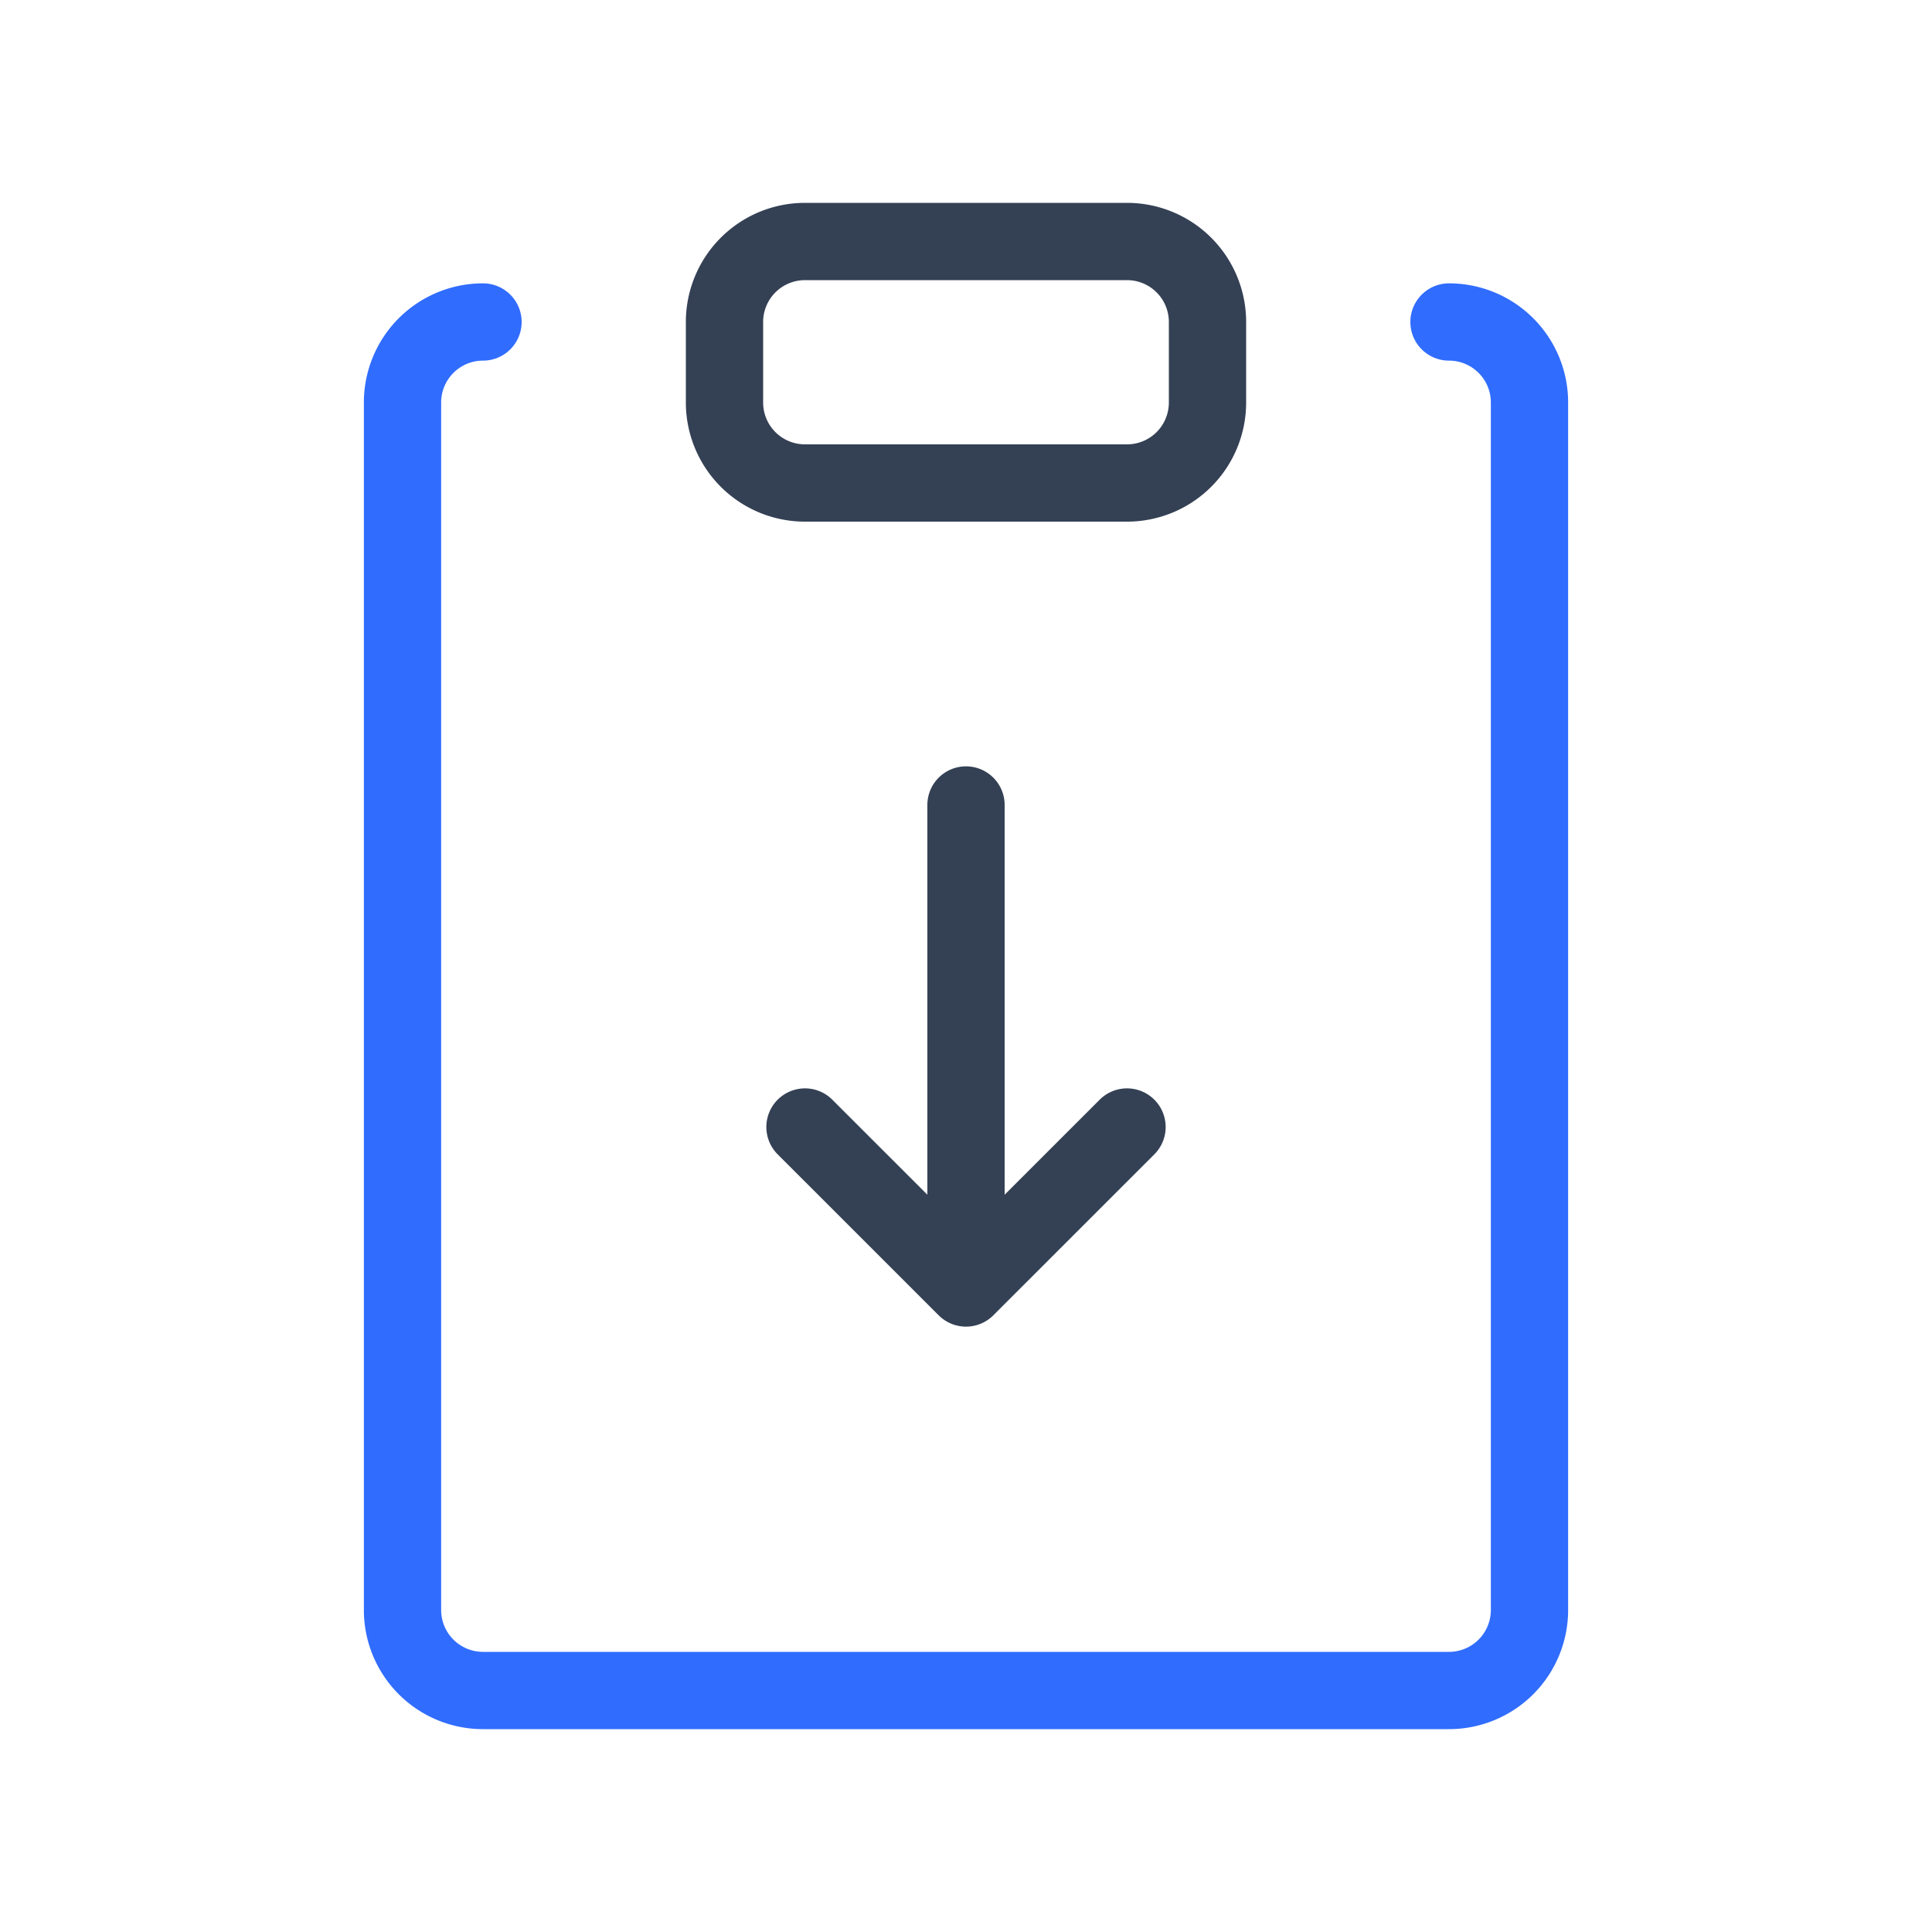 <svg xmlns="http://www.w3.org/2000/svg" xmlns:xlink="http://www.w3.org/1999/xlink" width="50" height="50" viewBox="0 0 50 50"><g fill="none" stroke-linecap="round" stroke-linejoin="round" stroke-width="2"><path stroke="#344054" d="M25 33.333v-12.5m4.167-8.333h-8.334a2.083 2.083 0 0 1-2.083-2.083V8.333a2.083 2.083 0 0 1 2.083-2.083h8.334a2.083 2.083 0 0 1 2.083 2.083v2.084a2.083 2.083 0 0 1-2.083 2.083m-8.334 16.667L25 33.333l4.167-4.166"/><path stroke="#306CFE" d="M37.5 8.333a2.083 2.083 0 0 1 2.083 2.084v31.25A2.083 2.083 0 0 1 37.5 43.75h-25a2.083 2.083 0 0 1-2.083-2.083v-31.25A2.083 2.083 0 0 1 12.5 8.333"/></g></svg>